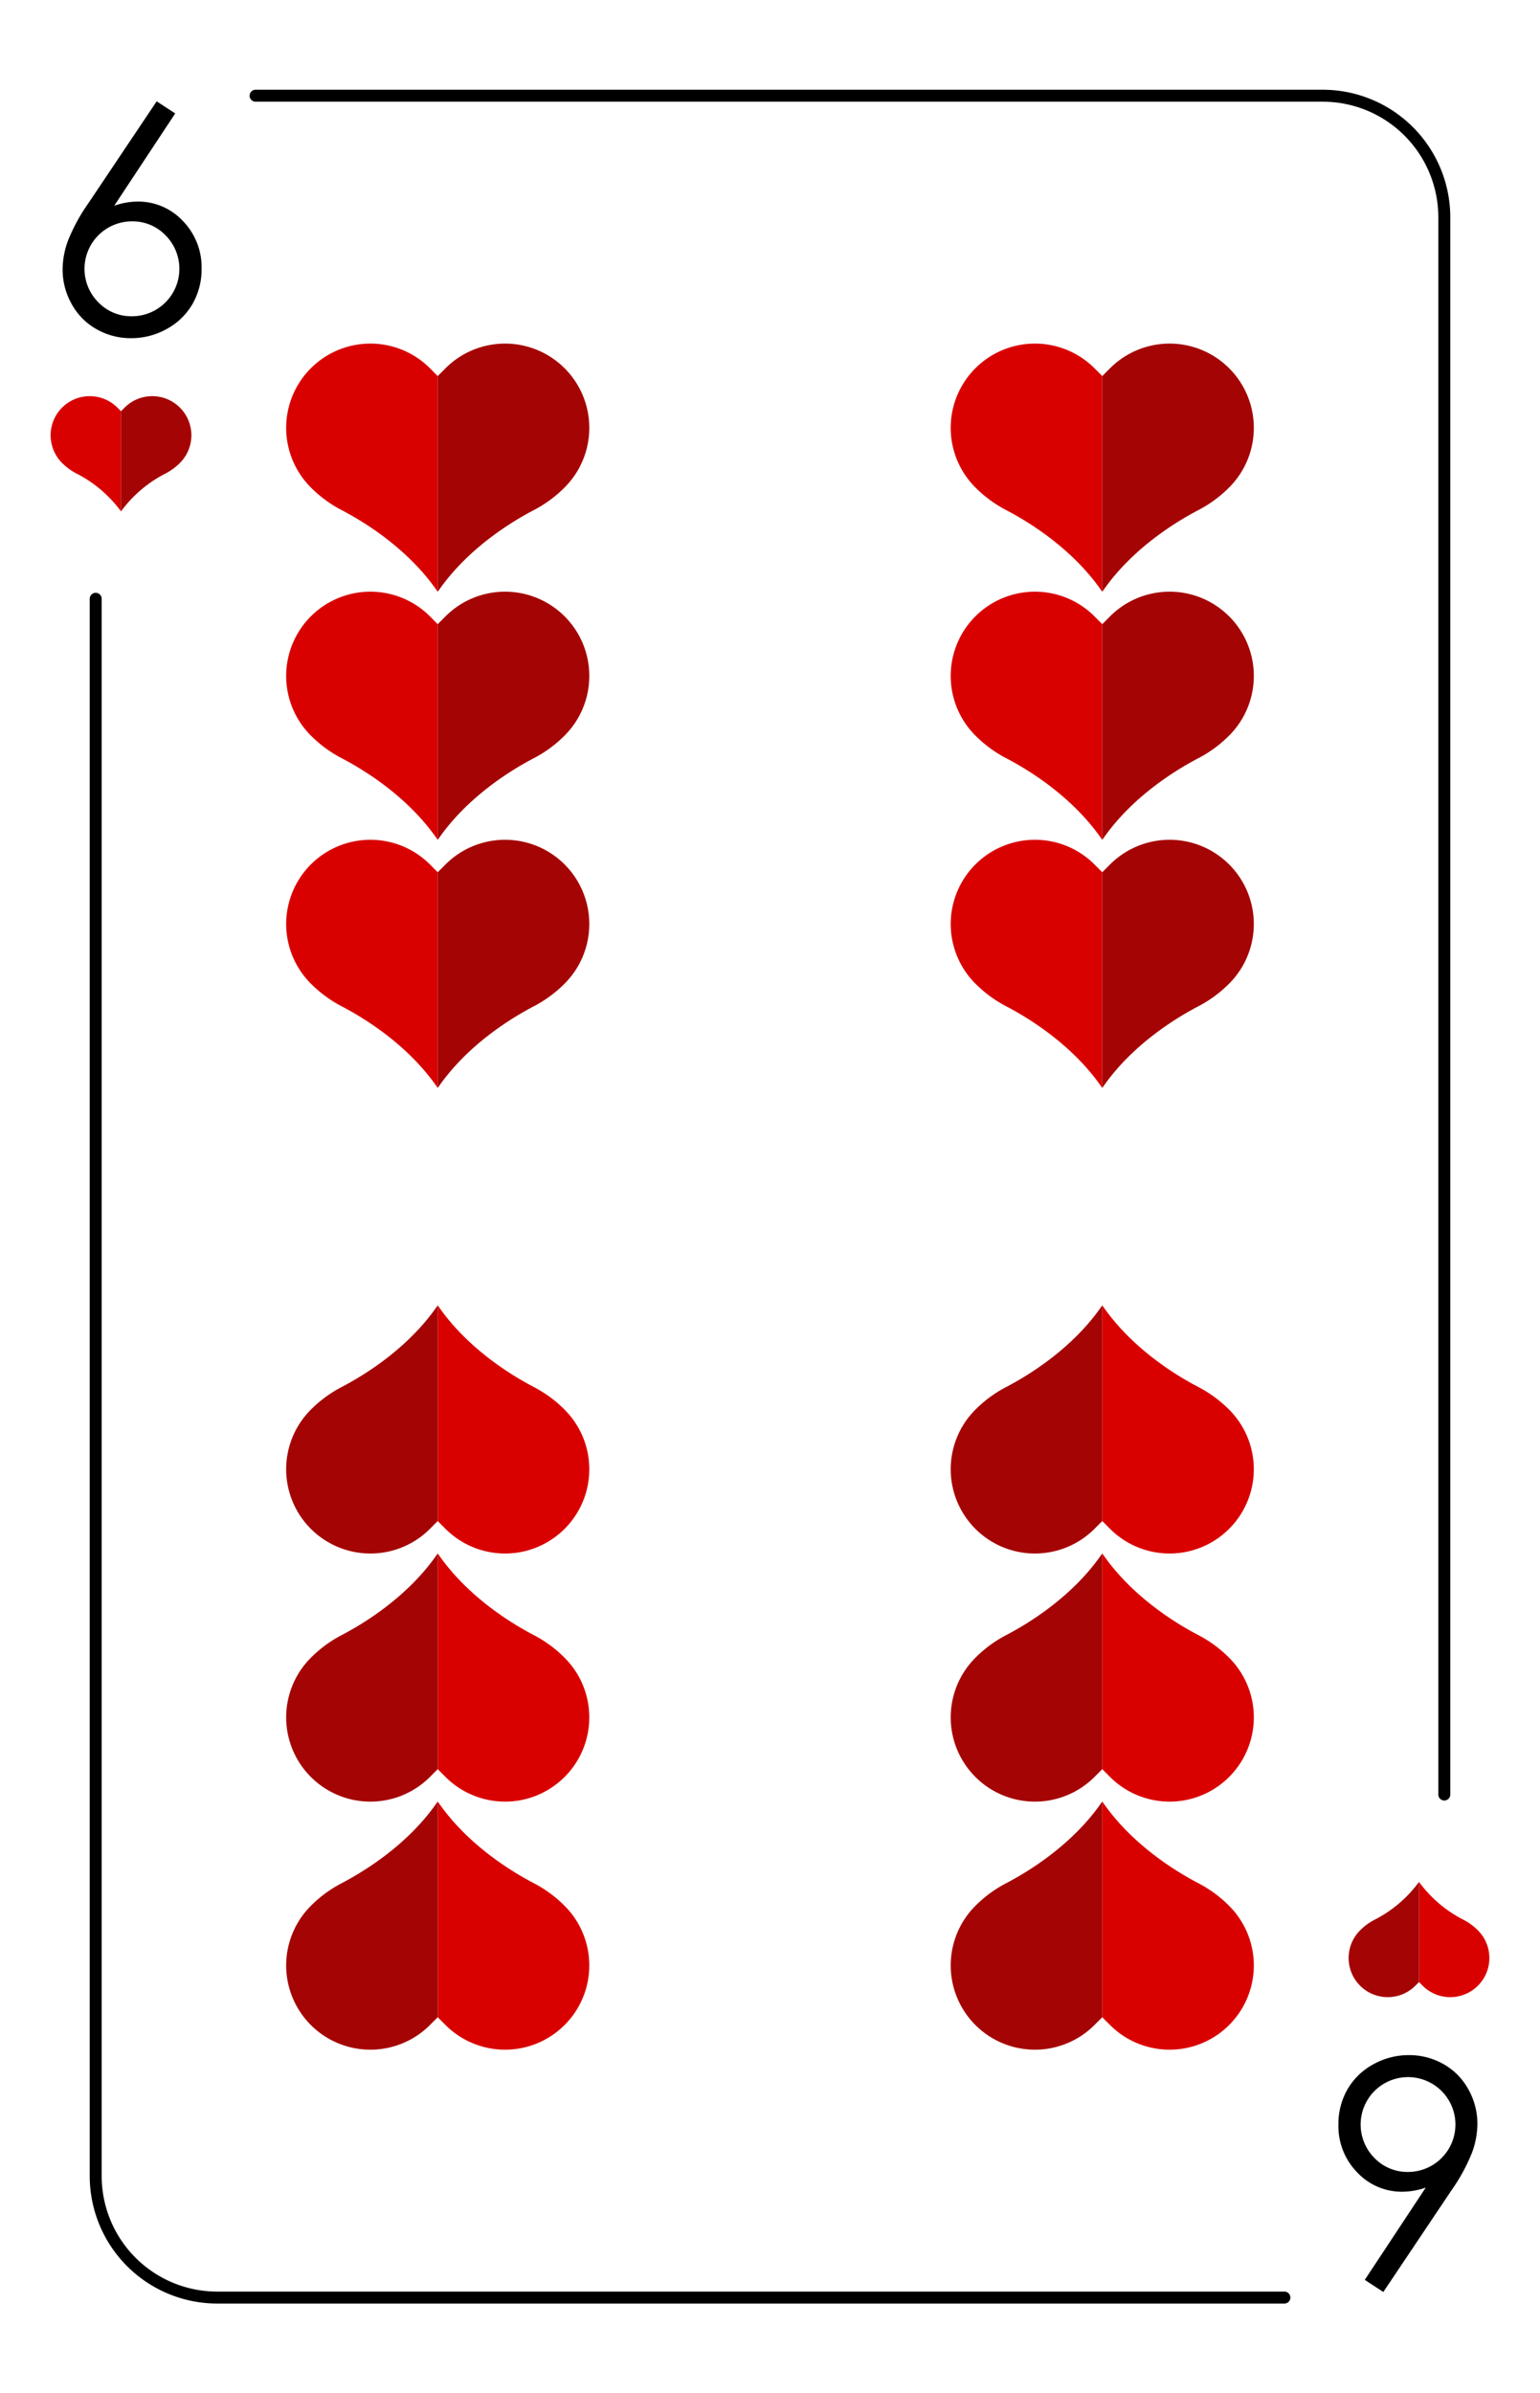<svg id="Layer_1" data-name="Layer 1" xmlns="http://www.w3.org/2000/svg" viewBox="0 0 321.875 500"><defs><style>.cls-2{fill:none}.cls-3{fill:#d90000}.cls-4{fill:#a50404}</style></defs><path style="fill:#fff" d="M0 0h321.875v500H0z"/><path d="M268.453 481.248H45.383a26.66 26.66 0 0 1-26.63-26.63V125.1a1.25 1.25 0 0 1 2.5 0v329.52a24.156 24.156 0 0 0 24.13 24.13h223.07a1.25 1.25 0 0 1 0 2.5Zm33.42-105.091a1.249 1.249 0 0 1-1.25-1.25V45.388a24.162 24.162 0 0 0-24.13-24.14H53.423a1.25 1.25 0 0 1 0-2.5h223.07a26.665 26.665 0 0 1 26.63 26.64v329.519a1.25 1.25 0 0 1-1.25 1.25ZM32.748 21.167l3.876 2.53-12.743 19.279a15.165 15.165 0 0 1 4.81-.862 12.753 12.753 0 0 1 9.529 4.052 13.8 13.8 0 0 1 3.913 9.977 14.464 14.464 0 0 1-1.89 7.351 13.84 13.84 0 0 1-5.37 5.221 15.163 15.163 0 0 1-7.49 1.938 14.409 14.409 0 0 1-7.2-1.874 13.468 13.468 0 0 1-5.21-5.269 14.713 14.713 0 0 1-1.89-7.271 17.631 17.631 0 0 1 1.169-6.069 38.007 38.007 0 0 1 4.19-7.67Zm-5.172 25.079a9.916 9.916 0 0 0-7.01 16.928 9.555 9.555 0 0 0 7.01 2.9 9.916 9.916 0 0 0 7.009-16.928 9.559 9.559 0 0 0-7.009-2.9Z"/><path class="cls-2" d="M37.6 85.157a8.2 8.2 0 0 0-11.559 0l-.755.755-.755-.755a8.173 8.173 0 0 0-11.554 11.559 12.107 12.107 0 0 0 2.955 2.18 26.322 26.322 0 0 1 9.358 7.943 26.339 26.339 0 0 1 9.358-7.939 12.093 12.093 0 0 0 2.956-2.18 8.2 8.2 0 0 0-.004-11.563Z"/><path class="cls-3" d="M25.29 85.912v20.927a26.33 26.33 0 0 0-9.358-7.939 12.107 12.107 0 0 1-2.955-2.18 8.173 8.173 0 0 1 11.558-11.563Z"/><path class="cls-4" d="M25.29 85.912v20.927a26.33 26.33 0 0 1 9.358-7.939 12.093 12.093 0 0 0 2.956-2.18 8.173 8.173 0 0 0-11.559-11.563Z"/><path d="m289.127 478.833-3.876-2.53 12.743-19.279a15.165 15.165 0 0 1-4.81.862 12.753 12.753 0 0 1-9.529-4.052 13.8 13.8 0 0 1-3.913-9.977 14.464 14.464 0 0 1 1.89-7.351 13.84 13.84 0 0 1 5.37-5.221 15.166 15.166 0 0 1 7.49-1.938 14.409 14.409 0 0 1 7.2 1.874 13.468 13.468 0 0 1 5.21 5.269 14.712 14.712 0 0 1 1.89 7.27 17.637 17.637 0 0 1-1.169 6.07 38.007 38.007 0 0 1-4.191 7.671Zm5.173-25.079a9.906 9.906 0 1 0-7.01-2.9 9.551 9.551 0 0 0 7.01 2.9Z"/><path class="cls-2" d="M284.271 414.843a8.2 8.2 0 0 0 11.559 0l.755-.755.755.755a8.173 8.173 0 1 0 11.56-11.559 12.088 12.088 0 0 0-2.955-2.18 26.33 26.33 0 0 1-9.358-7.943 26.33 26.33 0 0 1-9.358 7.943 12.093 12.093 0 0 0-2.956 2.18 8.2 8.2 0 0 0-.002 11.559Z"/><path class="cls-3" d="M296.585 414.088v-20.927a26.33 26.33 0 0 0 9.358 7.943 12.088 12.088 0 0 1 2.955 2.18 8.173 8.173 0 1 1-11.558 11.559Z"/><path class="cls-4" d="M296.585 414.088v-20.927a26.33 26.33 0 0 1-9.358 7.943 12.093 12.093 0 0 0-2.956 2.18 8.173 8.173 0 0 0 11.559 11.559Z"/><path class="cls-3" d="M91.49 78.568v45.072c-6.127-8.969-15.335-14.6-20.154-17.108a26.052 26.052 0 0 1-6.366-4.695 17.6 17.6 0 1 1 24.895-24.9Z"/><path class="cls-4" d="M91.49 78.568v45.072c6.128-8.969 15.335-14.6 20.155-17.108a26.071 26.071 0 0 0 6.366-4.695 17.6 17.6 0 1 0-24.895-24.9Z"/><path class="cls-3" d="M91.49 130.4v45.07c-6.127-8.969-15.335-14.6-20.154-17.108a26.052 26.052 0 0 1-6.366-4.695 17.6 17.6 0 1 1 24.895-24.9Z"/><path class="cls-4" d="M91.49 130.4v45.07c6.128-8.969 15.335-14.6 20.155-17.108a26.071 26.071 0 0 0 6.366-4.695 17.6 17.6 0 1 0-24.895-24.9Z"/><path class="cls-3" d="M91.49 182.228V227.3c-6.127-8.969-15.335-14.6-20.154-17.108a26.078 26.078 0 0 1-6.366-4.7A17.6 17.6 0 1 1 89.865 180.6Z"/><path class="cls-4" d="M91.49 182.228V227.3c6.128-8.969 15.335-14.6 20.155-17.108a26.1 26.1 0 0 0 6.366-4.7A17.6 17.6 0 1 0 93.116 180.6Z"/><path class="cls-3" d="M230.385 78.568v45.072c-6.128-8.969-15.335-14.6-20.155-17.108a26.071 26.071 0 0 1-6.366-4.695 17.6 17.6 0 1 1 24.895-24.9Z"/><path class="cls-4" d="M230.385 78.568v45.072c6.127-8.969 15.335-14.6 20.154-17.108a26.033 26.033 0 0 0 6.366-4.695 17.6 17.6 0 0 0-24.895-24.9Z"/><path class="cls-3" d="M230.385 130.4v45.07c-6.128-8.969-15.335-14.6-20.155-17.108a26.071 26.071 0 0 1-6.366-4.695 17.6 17.6 0 1 1 24.895-24.9Z"/><path class="cls-4" d="M230.385 130.4v45.07c6.127-8.969 15.335-14.6 20.154-17.108a26.033 26.033 0 0 0 6.366-4.695 17.6 17.6 0 1 0-24.895-24.9Z"/><path class="cls-3" d="M230.385 182.228V227.3c-6.128-8.969-15.335-14.6-20.155-17.108a26.1 26.1 0 0 1-6.366-4.7 17.6 17.6 0 0 1 24.895-24.892Z"/><path class="cls-4" d="M230.385 182.228V227.3c6.127-8.969 15.335-14.6 20.154-17.108a26.059 26.059 0 0 0 6.366-4.7A17.6 17.6 0 0 0 232.01 180.6Z"/><path class="cls-3" d="M230.385 421.432V376.36c6.127 8.969 15.335 14.6 20.154 17.108a26.033 26.033 0 0 1 6.366 4.695 17.6 17.6 0 0 1-24.895 24.895Z"/><path class="cls-4" d="M230.385 421.432V376.36c-6.128 8.969-15.335 14.6-20.155 17.108a26.071 26.071 0 0 0-6.366 4.695 17.6 17.6 0 0 0 24.895 24.895Z"/><path class="cls-3" d="M230.385 369.6v-45.07c6.127 8.969 15.335 14.6 20.154 17.108a26.008 26.008 0 0 1 6.366 4.7 17.6 17.6 0 0 1-24.895 24.895Z"/><path class="cls-4" d="M230.385 369.6v-45.07c-6.128 8.969-15.335 14.6-20.155 17.108a26.045 26.045 0 0 0-6.366 4.7 17.6 17.6 0 0 0 24.895 24.895Z"/><path class="cls-3" d="M230.385 317.772V272.7c6.127 8.969 15.335 14.6 20.154 17.108a26.059 26.059 0 0 1 6.361 4.692 17.6 17.6 0 0 1-24.89 24.9Z"/><path class="cls-4" d="M230.385 317.772V272.7c-6.128 8.969-15.335 14.6-20.155 17.108a26.1 26.1 0 0 0-6.366 4.695 17.6 17.6 0 0 0 24.895 24.897Z"/><path class="cls-3" d="M91.49 421.432V376.36c6.128 8.969 15.335 14.6 20.155 17.108a26.071 26.071 0 0 1 6.366 4.695 17.6 17.6 0 1 1-24.895 24.895Z"/><path class="cls-4" d="M91.49 421.432V376.36c-6.127 8.969-15.335 14.6-20.154 17.108a26.052 26.052 0 0 0-6.366 4.695 17.6 17.6 0 1 0 24.895 24.895Z"/><path class="cls-3" d="M91.49 369.6v-45.07c6.128 8.969 15.335 14.6 20.155 17.108a26.045 26.045 0 0 1 6.366 4.7 17.6 17.6 0 1 1-24.895 24.895Z"/><path class="cls-4" d="M91.49 369.6v-45.07c-6.127 8.969-15.335 14.6-20.154 17.108a26.026 26.026 0 0 0-6.366 4.7 17.6 17.6 0 1 0 24.895 24.895Z"/><path class="cls-3" d="M91.49 317.772V272.7c6.128 8.969 15.335 14.6 20.155 17.108a26.1 26.1 0 0 1 6.366 4.695A17.6 17.6 0 1 1 93.116 319.4Z"/><path class="cls-4" d="M91.49 317.772V272.7c-6.127 8.969-15.335 14.6-20.154 17.108a26.078 26.078 0 0 0-6.366 4.692 17.6 17.6 0 1 0 24.895 24.9Z"/></svg>